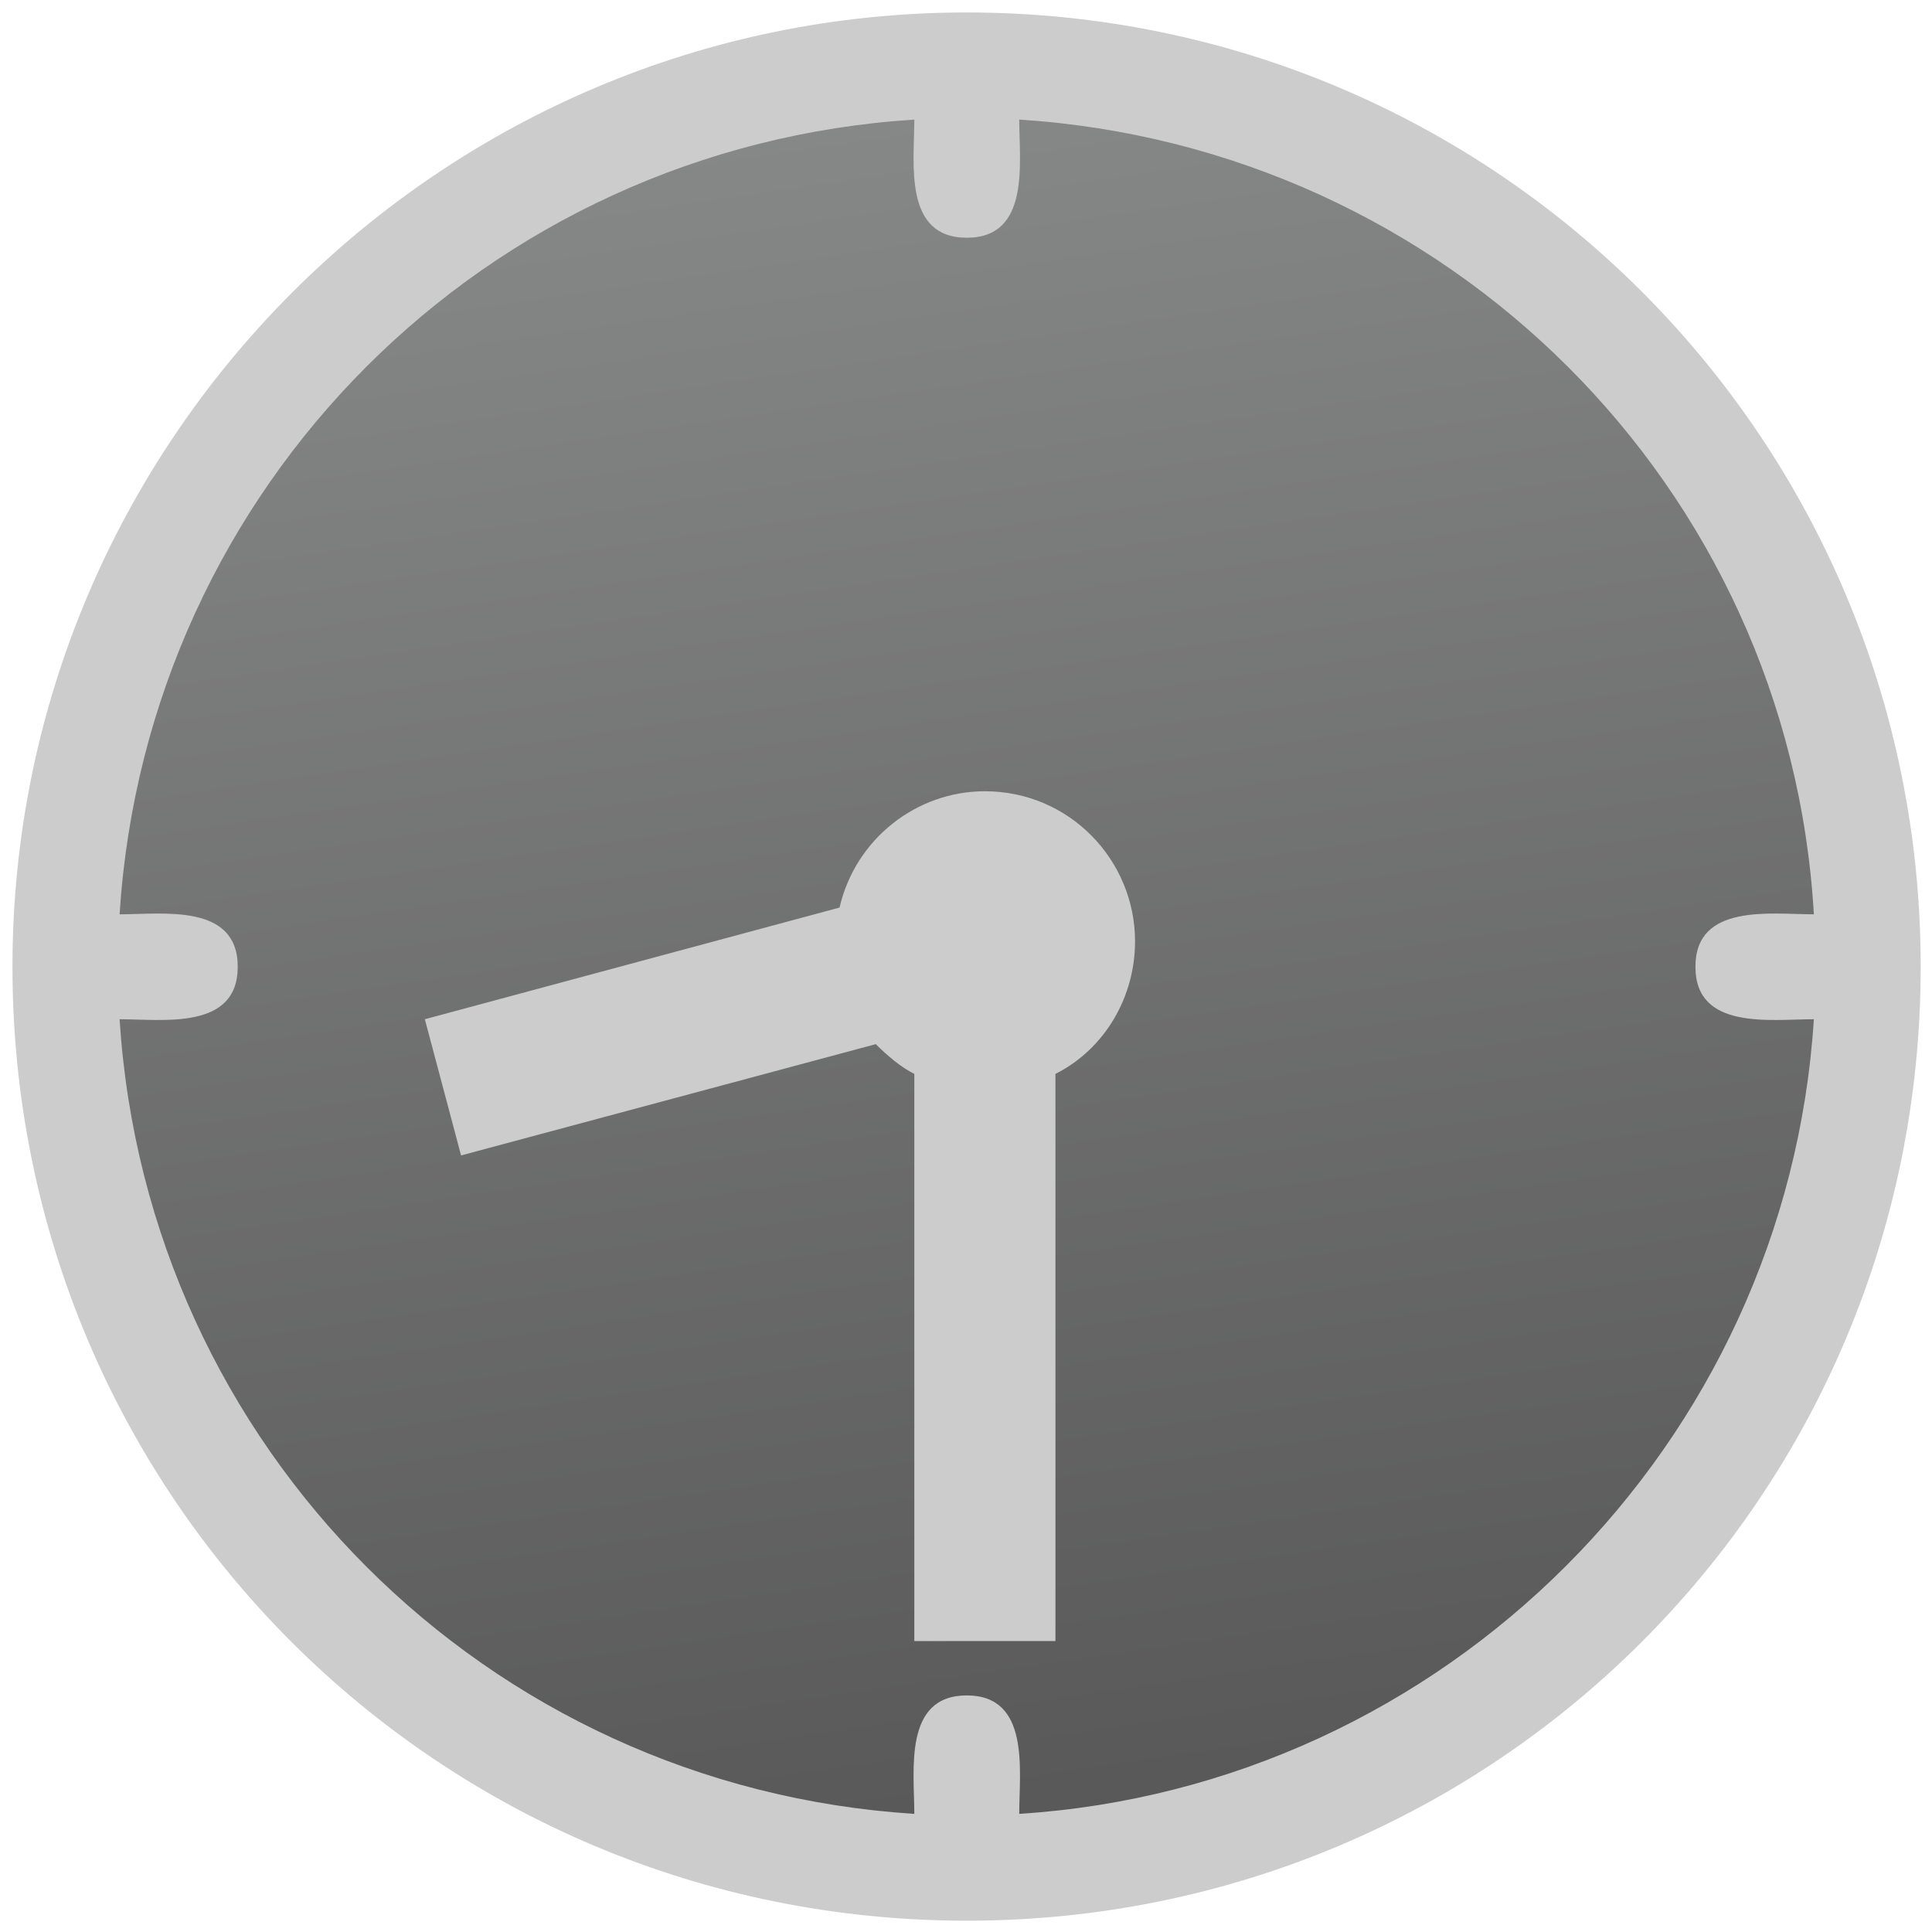 <?xml version="1.0" encoding="UTF-8"?>
<svg xmlns="http://www.w3.org/2000/svg" xmlns:xlink="http://www.w3.org/1999/xlink" width="20pt" height="20pt" viewBox="0 0 20 20" version="1.1">
<defs>
<linearGradient id="linear0" gradientUnits="userSpaceOnUse" x1="1926.35" y1="3202.07" x2="1486.97" y2="211.26" gradientTransform="matrix(0.006,0,0,0.006,0,0)">
<stop offset="0" style="stop-color:rgb(34.118%,34.118%,34.118%);stop-opacity:1;"/>
<stop offset="1" style="stop-color:rgb(52.549%,52.941%,52.941%);stop-opacity:1;"/>
</linearGradient>
</defs>
<g id="surface1">
<path style=" stroke:none;fill-rule:evenodd;fill:url(#linear0);" d="M 18.871 10.008 C 18.871 14.902 14.902 18.871 10.008 18.871 C 5.117 18.871 1.148 14.902 1.148 10.008 C 1.148 5.117 5.117 1.148 10.008 1.148 C 14.902 1.148 18.871 5.117 18.871 10.008 Z M 18.871 10.008 "/>
<path style=" stroke:none;fill-rule:evenodd;fill:rgb(80%,80%,80%);fill-opacity:1;" d="M 10.008 19.883 C 4.539 19.883 0.129 15.48 0.129 10.008 C 0.129 4.562 4.562 0.129 10.008 0.129 C 15.473 0.129 19.883 4.539 19.883 10.008 C 19.883 15.48 15.473 19.883 10.008 19.883 Z M 10.551 1.238 C 10.551 1.684 10.668 2.461 10.008 2.461 C 9.348 2.461 9.465 1.684 9.465 1.238 C 5.031 1.52 1.52 5.031 1.238 9.465 C 1.684 9.465 2.461 9.348 2.461 10.008 C 2.461 10.668 1.684 10.551 1.238 10.551 C 1.52 14.98 5.031 18.496 9.465 18.777 C 9.465 18.332 9.348 17.551 10.008 17.551 C 10.668 17.551 10.551 18.332 10.551 18.777 C 14.957 18.496 18.496 14.957 18.777 10.551 C 18.332 10.551 17.551 10.668 17.551 10.008 C 17.551 9.348 18.332 9.465 18.777 9.465 C 18.52 5.031 14.98 1.52 10.551 1.238 Z M 10.926 11.117 L 10.926 16.988 L 9.465 16.988 L 9.465 11.117 C 9.324 11.047 9.184 10.926 9.066 10.809 L 4.773 11.961 L 4.398 10.551 L 8.691 9.395 C 8.855 8.684 9.488 8.191 10.195 8.191 C 11.07 8.191 11.75 8.902 11.75 9.746 C 11.75 10.312 11.445 10.855 10.926 11.117 Z M 10.926 11.117 "/>
</g>
</svg>
